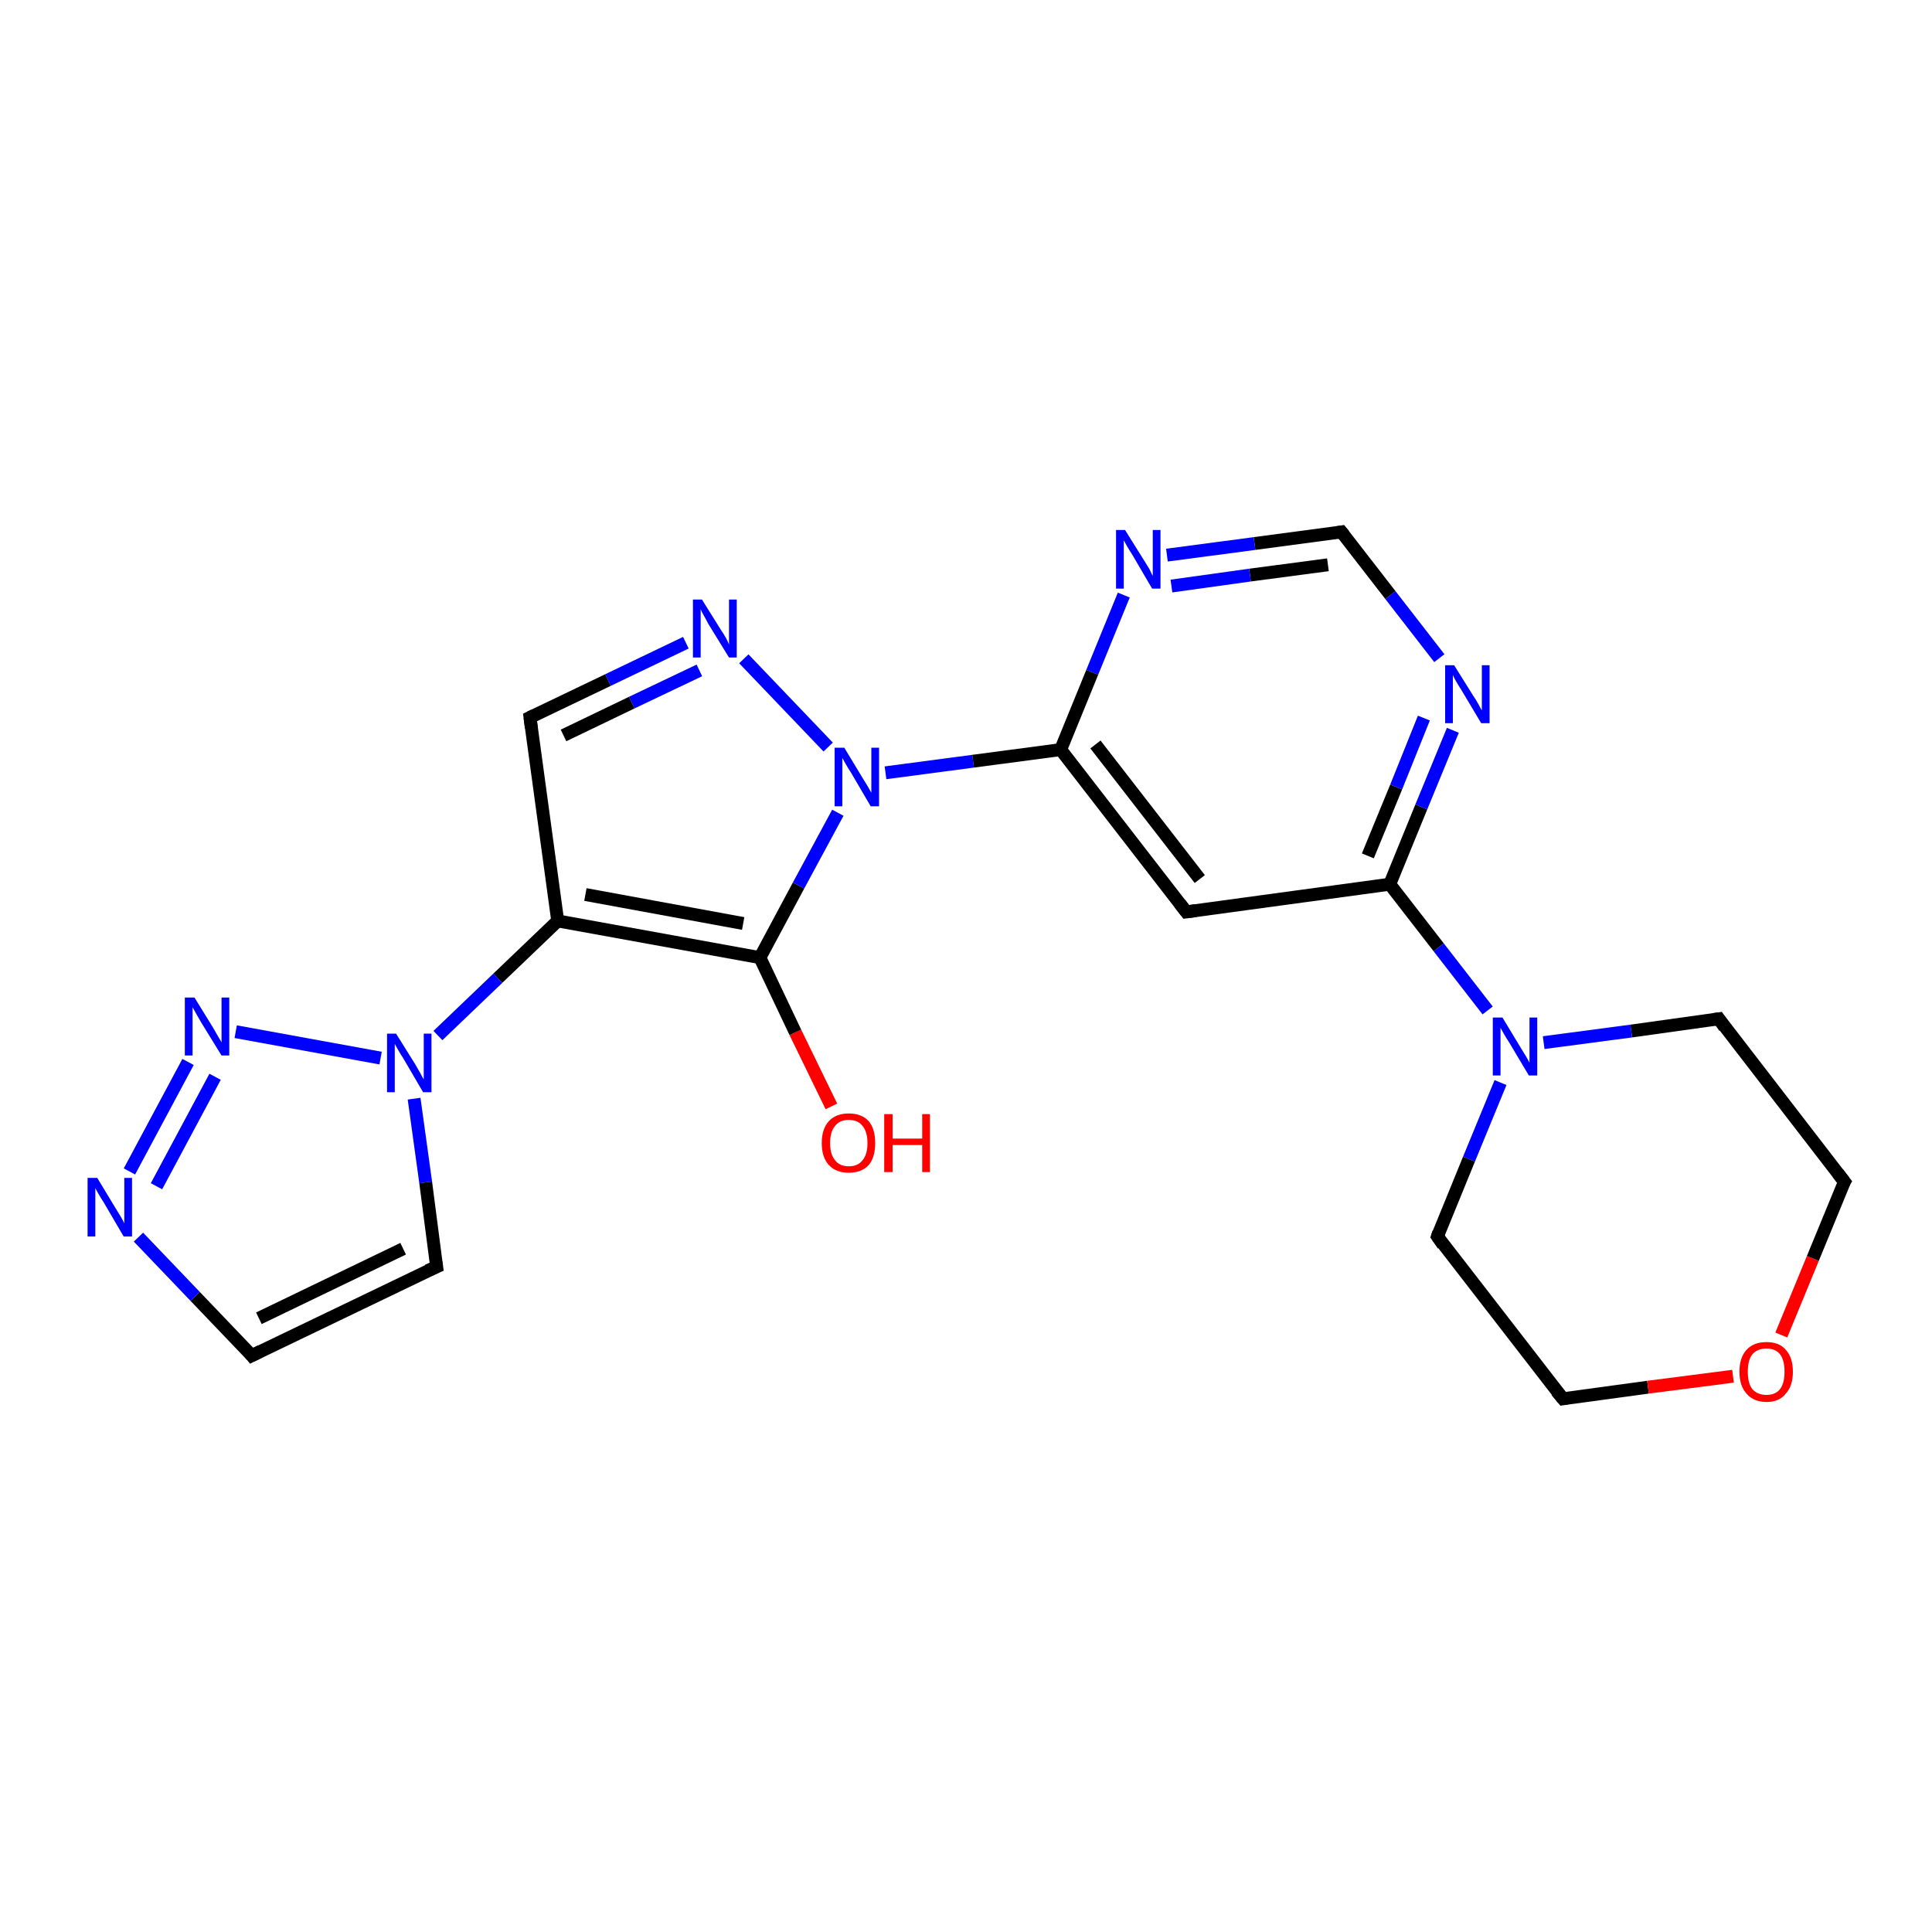 <?xml version='1.0' encoding='iso-8859-1'?>
<svg version='1.1' baseProfile='full'
              xmlns='http://www.w3.org/2000/svg'
                      xmlns:rdkit='http://www.rdkit.org/xml'
                      xmlns:xlink='http://www.w3.org/1999/xlink'
                  xml:space='preserve'
width='300px' height='300px' viewBox='0 0 300 300'>
<!-- END OF HEADER -->
<rect style='opacity:1.0;fill:#FFFFFF;stroke:none' width='300.0' height='300.0' x='0.0' y='0.0'> </rect>
<path class='bond-0 atom-0 atom-1' d='M 129.1,171.8 L 123.5,160.3' style='fill:none;fill-rule:evenodd;stroke:#FF0000;stroke-width:2.0px;stroke-linecap:butt;stroke-linejoin:miter;stroke-opacity:1' />
<path class='bond-0 atom-0 atom-1' d='M 123.5,160.3 L 118.0,148.7' style='fill:none;fill-rule:evenodd;stroke:#000000;stroke-width:2.0px;stroke-linecap:butt;stroke-linejoin:miter;stroke-opacity:1' />
<path class='bond-1 atom-1 atom-2' d='M 118.0,148.7 L 124.0,137.5' style='fill:none;fill-rule:evenodd;stroke:#000000;stroke-width:2.0px;stroke-linecap:butt;stroke-linejoin:miter;stroke-opacity:1' />
<path class='bond-1 atom-1 atom-2' d='M 124.0,137.5 L 130.1,126.2' style='fill:none;fill-rule:evenodd;stroke:#0000FF;stroke-width:2.0px;stroke-linecap:butt;stroke-linejoin:miter;stroke-opacity:1' />
<path class='bond-2 atom-2 atom-3' d='M 128.6,116.0 L 115.5,102.3' style='fill:none;fill-rule:evenodd;stroke:#0000FF;stroke-width:2.0px;stroke-linecap:butt;stroke-linejoin:miter;stroke-opacity:1' />
<path class='bond-3 atom-3 atom-4' d='M 106.5,99.8 L 94.4,105.6' style='fill:none;fill-rule:evenodd;stroke:#0000FF;stroke-width:2.0px;stroke-linecap:butt;stroke-linejoin:miter;stroke-opacity:1' />
<path class='bond-3 atom-3 atom-4' d='M 94.4,105.6 L 82.3,111.4' style='fill:none;fill-rule:evenodd;stroke:#000000;stroke-width:2.0px;stroke-linecap:butt;stroke-linejoin:miter;stroke-opacity:1' />
<path class='bond-3 atom-3 atom-4' d='M 108.6,104.1 L 98.1,109.1' style='fill:none;fill-rule:evenodd;stroke:#0000FF;stroke-width:2.0px;stroke-linecap:butt;stroke-linejoin:miter;stroke-opacity:1' />
<path class='bond-3 atom-3 atom-4' d='M 98.1,109.1 L 87.5,114.2' style='fill:none;fill-rule:evenodd;stroke:#000000;stroke-width:2.0px;stroke-linecap:butt;stroke-linejoin:miter;stroke-opacity:1' />
<path class='bond-4 atom-4 atom-5' d='M 82.3,111.4 L 86.6,143.0' style='fill:none;fill-rule:evenodd;stroke:#000000;stroke-width:2.0px;stroke-linecap:butt;stroke-linejoin:miter;stroke-opacity:1' />
<path class='bond-5 atom-5 atom-6' d='M 86.6,143.0 L 77.3,151.9' style='fill:none;fill-rule:evenodd;stroke:#000000;stroke-width:2.0px;stroke-linecap:butt;stroke-linejoin:miter;stroke-opacity:1' />
<path class='bond-5 atom-5 atom-6' d='M 77.3,151.9 L 68.0,160.8' style='fill:none;fill-rule:evenodd;stroke:#0000FF;stroke-width:2.0px;stroke-linecap:butt;stroke-linejoin:miter;stroke-opacity:1' />
<path class='bond-6 atom-6 atom-7' d='M 64.3,170.6 L 66.1,183.6' style='fill:none;fill-rule:evenodd;stroke:#0000FF;stroke-width:2.0px;stroke-linecap:butt;stroke-linejoin:miter;stroke-opacity:1' />
<path class='bond-6 atom-6 atom-7' d='M 66.1,183.6 L 67.8,196.7' style='fill:none;fill-rule:evenodd;stroke:#000000;stroke-width:2.0px;stroke-linecap:butt;stroke-linejoin:miter;stroke-opacity:1' />
<path class='bond-7 atom-7 atom-8' d='M 67.8,196.7 L 39.1,210.5' style='fill:none;fill-rule:evenodd;stroke:#000000;stroke-width:2.0px;stroke-linecap:butt;stroke-linejoin:miter;stroke-opacity:1' />
<path class='bond-7 atom-7 atom-8' d='M 62.6,193.9 L 40.2,204.7' style='fill:none;fill-rule:evenodd;stroke:#000000;stroke-width:2.0px;stroke-linecap:butt;stroke-linejoin:miter;stroke-opacity:1' />
<path class='bond-8 atom-8 atom-9' d='M 39.1,210.5 L 30.3,201.3' style='fill:none;fill-rule:evenodd;stroke:#000000;stroke-width:2.0px;stroke-linecap:butt;stroke-linejoin:miter;stroke-opacity:1' />
<path class='bond-8 atom-8 atom-9' d='M 30.3,201.3 L 21.5,192.1' style='fill:none;fill-rule:evenodd;stroke:#0000FF;stroke-width:2.0px;stroke-linecap:butt;stroke-linejoin:miter;stroke-opacity:1' />
<path class='bond-9 atom-9 atom-10' d='M 20.1,181.9 L 29.2,164.9' style='fill:none;fill-rule:evenodd;stroke:#0000FF;stroke-width:2.0px;stroke-linecap:butt;stroke-linejoin:miter;stroke-opacity:1' />
<path class='bond-9 atom-9 atom-10' d='M 24.3,184.2 L 33.4,167.2' style='fill:none;fill-rule:evenodd;stroke:#0000FF;stroke-width:2.0px;stroke-linecap:butt;stroke-linejoin:miter;stroke-opacity:1' />
<path class='bond-10 atom-2 atom-11' d='M 137.5,120.0 L 151.1,118.2' style='fill:none;fill-rule:evenodd;stroke:#0000FF;stroke-width:2.0px;stroke-linecap:butt;stroke-linejoin:miter;stroke-opacity:1' />
<path class='bond-10 atom-2 atom-11' d='M 151.1,118.2 L 164.7,116.4' style='fill:none;fill-rule:evenodd;stroke:#000000;stroke-width:2.0px;stroke-linecap:butt;stroke-linejoin:miter;stroke-opacity:1' />
<path class='bond-11 atom-11 atom-12' d='M 164.7,116.4 L 184.2,141.6' style='fill:none;fill-rule:evenodd;stroke:#000000;stroke-width:2.0px;stroke-linecap:butt;stroke-linejoin:miter;stroke-opacity:1' />
<path class='bond-11 atom-11 atom-12' d='M 170.1,115.6 L 186.3,136.5' style='fill:none;fill-rule:evenodd;stroke:#000000;stroke-width:2.0px;stroke-linecap:butt;stroke-linejoin:miter;stroke-opacity:1' />
<path class='bond-12 atom-12 atom-13' d='M 184.2,141.6 L 215.8,137.3' style='fill:none;fill-rule:evenodd;stroke:#000000;stroke-width:2.0px;stroke-linecap:butt;stroke-linejoin:miter;stroke-opacity:1' />
<path class='bond-13 atom-13 atom-14' d='M 215.8,137.3 L 220.7,125.3' style='fill:none;fill-rule:evenodd;stroke:#000000;stroke-width:2.0px;stroke-linecap:butt;stroke-linejoin:miter;stroke-opacity:1' />
<path class='bond-13 atom-13 atom-14' d='M 220.7,125.3 L 225.6,113.4' style='fill:none;fill-rule:evenodd;stroke:#0000FF;stroke-width:2.0px;stroke-linecap:butt;stroke-linejoin:miter;stroke-opacity:1' />
<path class='bond-13 atom-13 atom-14' d='M 212.4,132.9 L 216.8,122.2' style='fill:none;fill-rule:evenodd;stroke:#000000;stroke-width:2.0px;stroke-linecap:butt;stroke-linejoin:miter;stroke-opacity:1' />
<path class='bond-13 atom-13 atom-14' d='M 216.8,122.2 L 221.1,111.5' style='fill:none;fill-rule:evenodd;stroke:#0000FF;stroke-width:2.0px;stroke-linecap:butt;stroke-linejoin:miter;stroke-opacity:1' />
<path class='bond-14 atom-14 atom-15' d='M 223.5,102.2 L 215.9,92.4' style='fill:none;fill-rule:evenodd;stroke:#0000FF;stroke-width:2.0px;stroke-linecap:butt;stroke-linejoin:miter;stroke-opacity:1' />
<path class='bond-14 atom-14 atom-15' d='M 215.9,92.4 L 208.3,82.6' style='fill:none;fill-rule:evenodd;stroke:#000000;stroke-width:2.0px;stroke-linecap:butt;stroke-linejoin:miter;stroke-opacity:1' />
<path class='bond-15 atom-15 atom-16' d='M 208.3,82.6 L 194.8,84.4' style='fill:none;fill-rule:evenodd;stroke:#000000;stroke-width:2.0px;stroke-linecap:butt;stroke-linejoin:miter;stroke-opacity:1' />
<path class='bond-15 atom-15 atom-16' d='M 194.8,84.4 L 181.2,86.2' style='fill:none;fill-rule:evenodd;stroke:#0000FF;stroke-width:2.0px;stroke-linecap:butt;stroke-linejoin:miter;stroke-opacity:1' />
<path class='bond-15 atom-15 atom-16' d='M 206.2,87.7 L 194.1,89.3' style='fill:none;fill-rule:evenodd;stroke:#000000;stroke-width:2.0px;stroke-linecap:butt;stroke-linejoin:miter;stroke-opacity:1' />
<path class='bond-15 atom-15 atom-16' d='M 194.1,89.3 L 181.9,91.0' style='fill:none;fill-rule:evenodd;stroke:#0000FF;stroke-width:2.0px;stroke-linecap:butt;stroke-linejoin:miter;stroke-opacity:1' />
<path class='bond-16 atom-13 atom-17' d='M 215.8,137.3 L 223.4,147.1' style='fill:none;fill-rule:evenodd;stroke:#000000;stroke-width:2.0px;stroke-linecap:butt;stroke-linejoin:miter;stroke-opacity:1' />
<path class='bond-16 atom-13 atom-17' d='M 223.4,147.1 L 231.0,156.9' style='fill:none;fill-rule:evenodd;stroke:#0000FF;stroke-width:2.0px;stroke-linecap:butt;stroke-linejoin:miter;stroke-opacity:1' />
<path class='bond-17 atom-17 atom-18' d='M 233.0,168.1 L 228.1,180.0' style='fill:none;fill-rule:evenodd;stroke:#0000FF;stroke-width:2.0px;stroke-linecap:butt;stroke-linejoin:miter;stroke-opacity:1' />
<path class='bond-17 atom-17 atom-18' d='M 228.1,180.0 L 223.2,192.0' style='fill:none;fill-rule:evenodd;stroke:#000000;stroke-width:2.0px;stroke-linecap:butt;stroke-linejoin:miter;stroke-opacity:1' />
<path class='bond-18 atom-18 atom-19' d='M 223.2,192.0 L 242.7,217.2' style='fill:none;fill-rule:evenodd;stroke:#000000;stroke-width:2.0px;stroke-linecap:butt;stroke-linejoin:miter;stroke-opacity:1' />
<path class='bond-19 atom-19 atom-20' d='M 242.7,217.2 L 255.9,215.4' style='fill:none;fill-rule:evenodd;stroke:#000000;stroke-width:2.0px;stroke-linecap:butt;stroke-linejoin:miter;stroke-opacity:1' />
<path class='bond-19 atom-19 atom-20' d='M 255.9,215.4 L 269.1,213.7' style='fill:none;fill-rule:evenodd;stroke:#FF0000;stroke-width:2.0px;stroke-linecap:butt;stroke-linejoin:miter;stroke-opacity:1' />
<path class='bond-20 atom-20 atom-21' d='M 276.6,207.3 L 281.5,195.4' style='fill:none;fill-rule:evenodd;stroke:#FF0000;stroke-width:2.0px;stroke-linecap:butt;stroke-linejoin:miter;stroke-opacity:1' />
<path class='bond-20 atom-20 atom-21' d='M 281.5,195.4 L 286.4,183.5' style='fill:none;fill-rule:evenodd;stroke:#000000;stroke-width:2.0px;stroke-linecap:butt;stroke-linejoin:miter;stroke-opacity:1' />
<path class='bond-21 atom-21 atom-22' d='M 286.4,183.5 L 266.9,158.2' style='fill:none;fill-rule:evenodd;stroke:#000000;stroke-width:2.0px;stroke-linecap:butt;stroke-linejoin:miter;stroke-opacity:1' />
<path class='bond-22 atom-5 atom-1' d='M 86.6,143.0 L 118.0,148.7' style='fill:none;fill-rule:evenodd;stroke:#000000;stroke-width:2.0px;stroke-linecap:butt;stroke-linejoin:miter;stroke-opacity:1' />
<path class='bond-22 atom-5 atom-1' d='M 90.9,138.9 L 115.4,143.4' style='fill:none;fill-rule:evenodd;stroke:#000000;stroke-width:2.0px;stroke-linecap:butt;stroke-linejoin:miter;stroke-opacity:1' />
<path class='bond-23 atom-10 atom-6' d='M 36.6,160.2 L 59.1,164.3' style='fill:none;fill-rule:evenodd;stroke:#0000FF;stroke-width:2.0px;stroke-linecap:butt;stroke-linejoin:miter;stroke-opacity:1' />
<path class='bond-24 atom-16 atom-11' d='M 174.5,92.4 L 169.6,104.4' style='fill:none;fill-rule:evenodd;stroke:#0000FF;stroke-width:2.0px;stroke-linecap:butt;stroke-linejoin:miter;stroke-opacity:1' />
<path class='bond-24 atom-16 atom-11' d='M 169.6,104.4 L 164.7,116.4' style='fill:none;fill-rule:evenodd;stroke:#000000;stroke-width:2.0px;stroke-linecap:butt;stroke-linejoin:miter;stroke-opacity:1' />
<path class='bond-25 atom-22 atom-17' d='M 266.9,158.2 L 253.3,160.1' style='fill:none;fill-rule:evenodd;stroke:#000000;stroke-width:2.0px;stroke-linecap:butt;stroke-linejoin:miter;stroke-opacity:1' />
<path class='bond-25 atom-22 atom-17' d='M 253.3,160.1 L 239.7,161.9' style='fill:none;fill-rule:evenodd;stroke:#0000FF;stroke-width:2.0px;stroke-linecap:butt;stroke-linejoin:miter;stroke-opacity:1' />
<path d='M 82.9,111.1 L 82.3,111.4 L 82.5,113.0' style='fill:none;stroke:#000000;stroke-width:2.0px;stroke-linecap:butt;stroke-linejoin:miter;stroke-opacity:1;' />
<path d='M 67.7,196.0 L 67.8,196.7 L 66.4,197.3' style='fill:none;stroke:#000000;stroke-width:2.0px;stroke-linecap:butt;stroke-linejoin:miter;stroke-opacity:1;' />
<path d='M 40.5,209.8 L 39.1,210.5 L 38.7,210.0' style='fill:none;stroke:#000000;stroke-width:2.0px;stroke-linecap:butt;stroke-linejoin:miter;stroke-opacity:1;' />
<path d='M 183.2,140.3 L 184.2,141.6 L 185.7,141.4' style='fill:none;stroke:#000000;stroke-width:2.0px;stroke-linecap:butt;stroke-linejoin:miter;stroke-opacity:1;' />
<path d='M 208.7,83.1 L 208.3,82.6 L 207.7,82.7' style='fill:none;stroke:#000000;stroke-width:2.0px;stroke-linecap:butt;stroke-linejoin:miter;stroke-opacity:1;' />
<path d='M 223.4,191.4 L 223.2,192.0 L 224.1,193.3' style='fill:none;stroke:#000000;stroke-width:2.0px;stroke-linecap:butt;stroke-linejoin:miter;stroke-opacity:1;' />
<path d='M 241.7,216.0 L 242.7,217.2 L 243.3,217.1' style='fill:none;stroke:#000000;stroke-width:2.0px;stroke-linecap:butt;stroke-linejoin:miter;stroke-opacity:1;' />
<path d='M 286.1,184.0 L 286.4,183.5 L 285.4,182.2' style='fill:none;stroke:#000000;stroke-width:2.0px;stroke-linecap:butt;stroke-linejoin:miter;stroke-opacity:1;' />
<path d='M 267.8,159.5 L 266.9,158.2 L 266.2,158.3' style='fill:none;stroke:#000000;stroke-width:2.0px;stroke-linecap:butt;stroke-linejoin:miter;stroke-opacity:1;' />
<path class='atom-0' d='M 127.6 177.5
Q 127.6 175.3, 128.7 174.1
Q 129.8 172.9, 131.8 172.9
Q 133.8 172.9, 134.9 174.1
Q 135.9 175.3, 135.9 177.5
Q 135.9 179.7, 134.9 180.9
Q 133.8 182.1, 131.8 182.1
Q 129.8 182.1, 128.7 180.9
Q 127.6 179.7, 127.6 177.5
M 131.8 181.1
Q 133.2 181.1, 133.9 180.2
Q 134.7 179.3, 134.7 177.5
Q 134.7 175.7, 133.9 174.8
Q 133.2 173.9, 131.8 173.9
Q 130.4 173.9, 129.7 174.8
Q 128.9 175.7, 128.9 177.5
Q 128.9 179.3, 129.7 180.2
Q 130.4 181.1, 131.8 181.1
' fill='#FF0000'/>
<path class='atom-0' d='M 137.3 173.0
L 138.6 173.0
L 138.6 176.8
L 143.2 176.8
L 143.2 173.0
L 144.4 173.0
L 144.4 182.0
L 143.2 182.0
L 143.2 177.8
L 138.6 177.8
L 138.6 182.0
L 137.3 182.0
L 137.3 173.0
' fill='#FF0000'/>
<path class='atom-2' d='M 131.1 116.1
L 134.0 120.9
Q 134.3 121.4, 134.8 122.2
Q 135.3 123.1, 135.3 123.1
L 135.3 116.1
L 136.5 116.1
L 136.5 125.2
L 135.2 125.2
L 132.1 119.9
Q 131.7 119.3, 131.3 118.6
Q 130.9 117.9, 130.8 117.7
L 130.8 125.2
L 129.6 125.2
L 129.6 116.1
L 131.1 116.1
' fill='#0000FF'/>
<path class='atom-3' d='M 109.0 93.1
L 112.0 97.9
Q 112.3 98.3, 112.8 99.2
Q 113.2 100.0, 113.2 100.1
L 113.2 93.1
L 114.4 93.1
L 114.4 102.1
L 113.2 102.1
L 110.0 96.9
Q 109.7 96.3, 109.3 95.6
Q 108.9 94.9, 108.8 94.6
L 108.8 102.1
L 107.6 102.1
L 107.6 93.1
L 109.0 93.1
' fill='#0000FF'/>
<path class='atom-6' d='M 61.5 160.5
L 64.5 165.3
Q 64.8 165.8, 65.3 166.7
Q 65.7 167.5, 65.8 167.6
L 65.8 160.5
L 67.0 160.5
L 67.0 169.6
L 65.7 169.6
L 62.6 164.3
Q 62.2 163.7, 61.8 163.0
Q 61.4 162.3, 61.3 162.1
L 61.3 169.6
L 60.1 169.6
L 60.1 160.5
L 61.5 160.5
' fill='#0000FF'/>
<path class='atom-9' d='M 15.1 182.9
L 18.0 187.7
Q 18.3 188.2, 18.8 189.0
Q 19.3 189.9, 19.3 190.0
L 19.3 182.9
L 20.5 182.9
L 20.5 192.0
L 19.2 192.0
L 16.1 186.7
Q 15.7 186.1, 15.3 185.4
Q 14.9 184.7, 14.8 184.5
L 14.8 192.0
L 13.6 192.0
L 13.6 182.9
L 15.1 182.9
' fill='#0000FF'/>
<path class='atom-10' d='M 30.2 154.9
L 33.1 159.6
Q 33.4 160.1, 33.9 161.0
Q 34.4 161.8, 34.4 161.9
L 34.4 154.9
L 35.6 154.9
L 35.6 163.9
L 34.4 163.9
L 31.2 158.7
Q 30.8 158.0, 30.4 157.3
Q 30.0 156.6, 29.9 156.4
L 29.9 163.9
L 28.7 163.9
L 28.7 154.9
L 30.2 154.9
' fill='#0000FF'/>
<path class='atom-14' d='M 225.8 103.3
L 228.8 108.1
Q 229.1 108.5, 229.6 109.4
Q 230.0 110.2, 230.1 110.3
L 230.1 103.3
L 231.3 103.3
L 231.3 112.3
L 230.0 112.3
L 226.9 107.1
Q 226.5 106.5, 226.1 105.8
Q 225.7 105.1, 225.6 104.8
L 225.6 112.3
L 224.4 112.3
L 224.4 103.3
L 225.8 103.3
' fill='#0000FF'/>
<path class='atom-16' d='M 174.7 82.3
L 177.7 87.1
Q 178.0 87.6, 178.5 88.4
Q 178.9 89.3, 179.0 89.4
L 179.0 82.3
L 180.2 82.3
L 180.2 91.4
L 178.9 91.4
L 175.8 86.1
Q 175.4 85.5, 175.0 84.8
Q 174.6 84.1, 174.5 83.9
L 174.5 91.4
L 173.3 91.4
L 173.3 82.3
L 174.7 82.3
' fill='#0000FF'/>
<path class='atom-17' d='M 233.3 158.0
L 236.2 162.8
Q 236.5 163.3, 237.0 164.1
Q 237.5 165.0, 237.5 165.0
L 237.5 158.0
L 238.7 158.0
L 238.7 167.0
L 237.4 167.0
L 234.3 161.8
Q 233.9 161.2, 233.5 160.5
Q 233.1 159.8, 233.0 159.6
L 233.0 167.0
L 231.8 167.0
L 231.8 158.0
L 233.3 158.0
' fill='#0000FF'/>
<path class='atom-20' d='M 270.1 213.0
Q 270.1 210.8, 271.2 209.6
Q 272.3 208.4, 274.3 208.4
Q 276.3 208.4, 277.3 209.6
Q 278.4 210.8, 278.4 213.0
Q 278.4 215.2, 277.3 216.4
Q 276.3 217.7, 274.3 217.7
Q 272.3 217.7, 271.2 216.4
Q 270.1 215.2, 270.1 213.0
M 274.3 216.6
Q 275.7 216.6, 276.4 215.7
Q 277.1 214.8, 277.1 213.0
Q 277.1 211.2, 276.4 210.3
Q 275.7 209.4, 274.3 209.4
Q 272.9 209.4, 272.1 210.3
Q 271.4 211.2, 271.4 213.0
Q 271.4 214.8, 272.1 215.7
Q 272.9 216.6, 274.3 216.6
' fill='#FF0000'/>
</svg>
